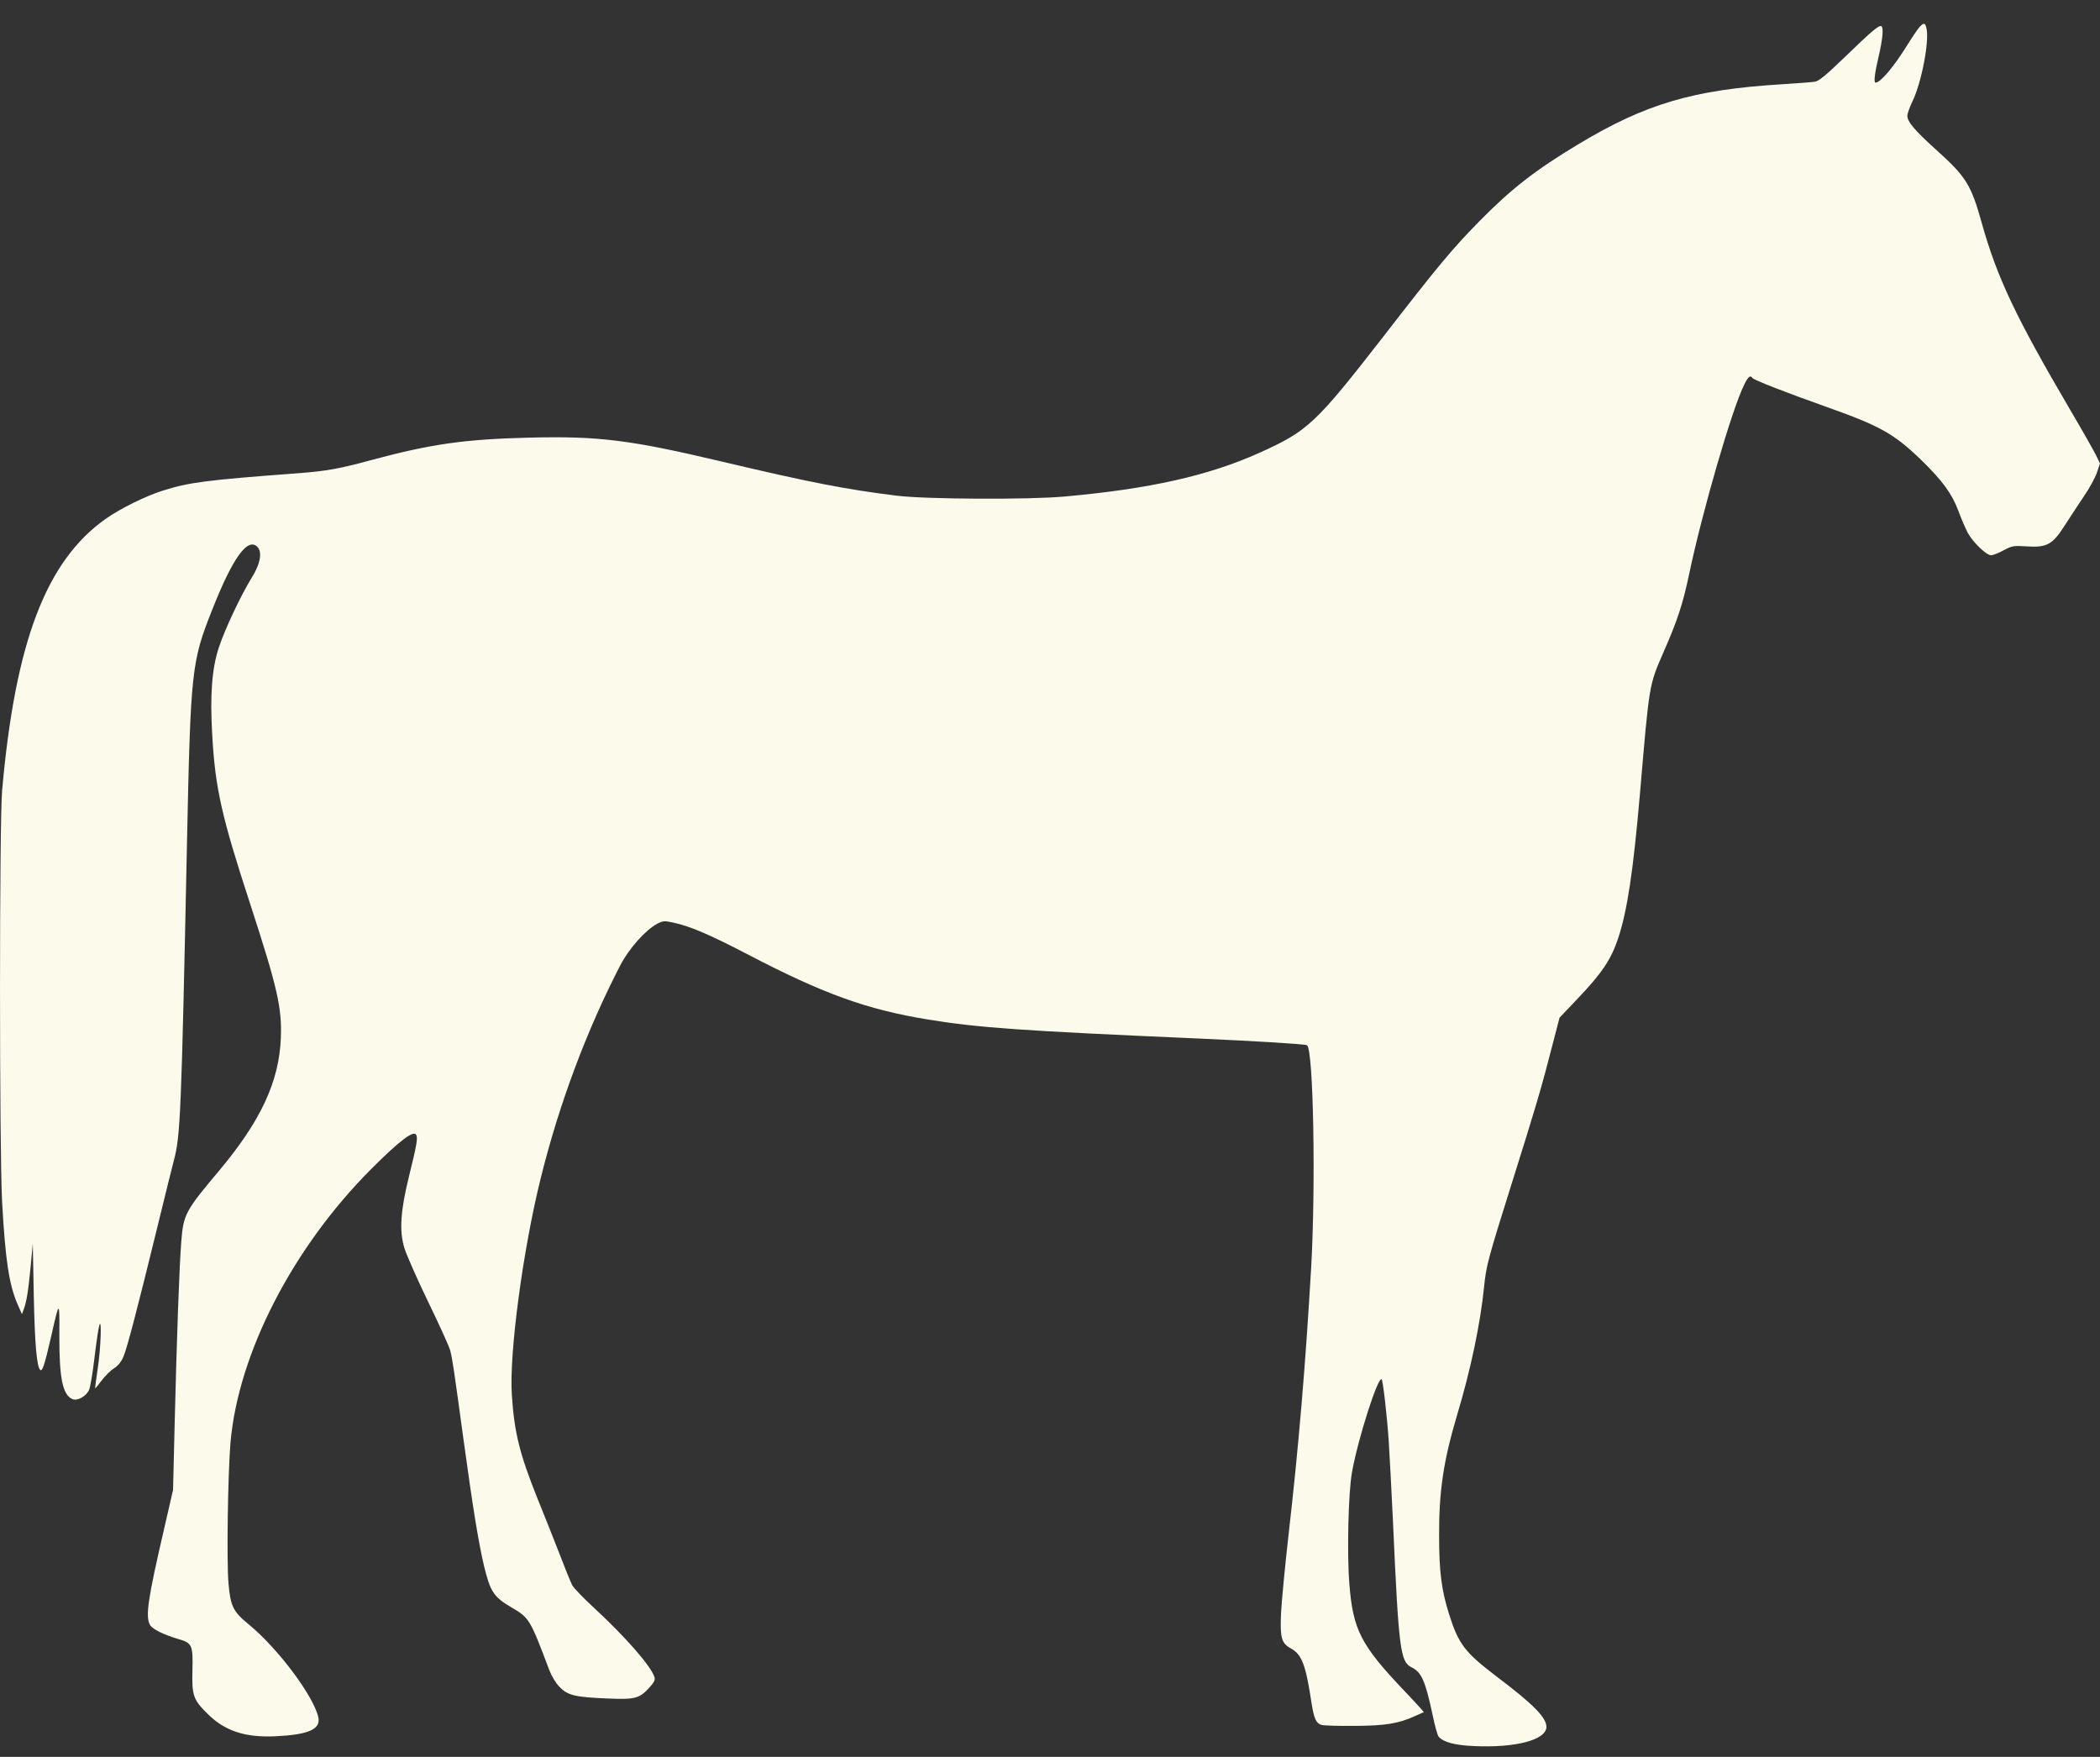 <svg width="49" height="41" viewBox="0 0 49 41" fill="none" xmlns="http://www.w3.org/2000/svg">
<rect x="0" y="0" width="49" height="41" fill="#333333" stroke="none"/>
<path d="M44.785 0.635C44.743 0.685 44.616 0.869 44.505 1.049C44.184 1.566 43.877 1.929 43.763 1.929C43.717 1.929 43.743 1.707 43.835 1.317C43.931 0.903 43.954 0.647 43.897 0.612C43.847 0.578 43.671 0.727 43.054 1.324C42.606 1.757 42.442 1.891 42.35 1.906C42.281 1.918 41.925 1.945 41.557 1.968C39.509 2.094 38.395 2.423 36.829 3.365C35.826 3.967 35.252 4.415 34.509 5.173C33.885 5.809 33.563 6.195 32.285 7.846C30.696 9.891 30.52 10.056 29.383 10.569C28.196 11.101 26.841 11.407 24.846 11.587C24 11.664 21.611 11.652 20.922 11.568C19.727 11.419 18.935 11.266 16.844 10.772C14.689 10.262 13.969 10.174 12.346 10.213C10.83 10.251 10.056 10.362 8.663 10.737C7.932 10.936 7.618 10.994 6.967 11.043C4.811 11.204 4.421 11.254 3.801 11.449C3.406 11.572 2.801 11.871 2.472 12.104C1.075 13.088 0.355 14.984 0.049 18.453C-0.016 19.212 -0.016 26.855 0.049 28.046C0.125 29.409 0.21 29.961 0.401 30.417L0.512 30.669L0.554 30.554C0.619 30.382 0.658 30.148 0.715 29.559L0.765 29.023L0.788 30.229C0.811 31.359 0.857 31.887 0.937 31.968C0.987 32.017 1.04 31.86 1.19 31.205C1.389 30.325 1.389 30.328 1.385 31.167C1.381 32.159 1.462 32.546 1.684 32.649C1.798 32.703 2.005 32.592 2.078 32.438C2.105 32.381 2.162 32.048 2.204 31.692C2.246 31.34 2.296 30.999 2.315 30.937C2.377 30.712 2.354 31.462 2.281 31.933C2.243 32.186 2.216 32.396 2.22 32.4C2.22 32.408 2.292 32.324 2.373 32.216C2.453 32.109 2.583 31.979 2.66 31.933C2.756 31.872 2.828 31.784 2.882 31.657C2.966 31.458 3.207 30.539 3.671 28.64C3.828 27.985 4.004 27.292 4.053 27.096C4.21 26.511 4.23 26.078 4.364 19.621C4.448 15.639 4.471 15.444 4.945 14.245C5.424 13.031 5.769 12.545 5.998 12.755C6.128 12.874 6.079 13.157 5.864 13.498C5.619 13.896 5.252 14.674 5.11 15.099C4.945 15.593 4.896 16.213 4.953 17.167C5.022 18.392 5.171 19.058 5.838 21.096C6.473 23.049 6.58 23.516 6.553 24.217C6.515 25.239 6.086 26.158 5.114 27.319C4.325 28.257 4.279 28.341 4.23 28.973C4.184 29.563 4.126 31.163 4.076 33.201L4.038 34.771L3.831 35.671C3.449 37.317 3.391 37.715 3.498 37.918C3.552 38.018 3.824 38.152 4.168 38.252C4.482 38.343 4.505 38.389 4.49 38.983C4.475 39.569 4.509 39.665 4.842 39.994C5.244 40.396 5.719 40.553 6.431 40.519C7.185 40.484 7.48 40.358 7.43 40.09C7.338 39.607 6.485 38.462 5.792 37.899C5.439 37.608 5.378 37.482 5.332 36.953C5.286 36.467 5.317 34.384 5.378 33.668C5.558 31.588 6.829 29.115 8.667 27.276C9.318 26.625 9.643 26.377 9.708 26.48C9.754 26.549 9.727 26.71 9.543 27.453C9.344 28.261 9.314 28.72 9.436 29.126C9.482 29.279 9.731 29.846 9.991 30.382C10.252 30.918 10.482 31.428 10.504 31.512C10.558 31.722 10.592 31.96 10.811 33.564C11.033 35.188 11.163 35.985 11.293 36.54C11.439 37.145 11.519 37.267 11.929 37.509C12.35 37.754 12.365 37.777 12.817 38.975C12.867 39.109 12.966 39.274 13.054 39.366C13.246 39.565 13.414 39.607 14.184 39.638C14.823 39.665 14.922 39.638 15.16 39.374C15.263 39.259 15.29 39.205 15.271 39.14C15.194 38.887 14.597 38.202 13.862 37.524C13.617 37.298 13.387 37.061 13.353 36.996C13.318 36.931 13.184 36.601 13.054 36.26C12.924 35.923 12.691 35.341 12.541 34.97C12.128 33.94 12.001 33.438 11.944 32.565C11.875 31.608 12.2 29.172 12.618 27.491C13.05 25.748 13.69 24.044 14.471 22.532C14.674 22.137 15.064 21.701 15.34 21.555C15.466 21.49 15.505 21.486 15.7 21.529C16.09 21.609 16.553 21.808 17.43 22.264C19.21 23.194 20.221 23.558 21.649 23.792C22.848 23.987 23.843 24.056 27.966 24.236C29.333 24.297 30.455 24.366 30.497 24.393C30.646 24.485 30.704 27.648 30.593 29.597C30.459 31.891 30.302 33.756 30.068 35.801C29.984 36.536 29.907 37.355 29.892 37.624C29.865 38.221 29.896 38.347 30.122 38.47C30.378 38.615 30.466 38.841 30.604 39.753C30.658 40.101 30.711 40.22 30.834 40.254C30.887 40.27 31.236 40.281 31.603 40.277C32.331 40.273 32.629 40.224 33.016 40.048L33.223 39.956L33.131 39.849C33.081 39.791 32.916 39.615 32.767 39.458C31.749 38.389 31.569 38.033 31.485 36.961C31.427 36.237 31.462 34.824 31.546 34.361C31.684 33.58 32.155 32.109 32.239 32.19C32.27 32.224 32.365 33.047 32.404 33.637C32.426 33.963 32.468 34.809 32.503 35.514C32.637 38.508 32.675 38.78 32.936 38.91C33.169 39.025 33.257 39.221 33.429 40.029C33.479 40.27 33.541 40.496 33.567 40.526C33.675 40.657 33.943 40.729 34.394 40.748C35.367 40.794 36.083 40.603 36.083 40.3C36.083 40.082 35.773 39.768 34.93 39.132C34.176 38.558 34.034 38.374 33.809 37.662C33.636 37.11 33.579 36.678 33.579 35.839C33.575 34.79 33.682 34.085 34.004 33.005C34.318 31.96 34.544 30.88 34.628 30.034C34.681 29.52 34.712 29.409 35.309 27.506C35.834 25.837 35.975 25.362 36.232 24.355L36.389 23.75L36.779 23.34C37.377 22.716 37.595 22.39 37.76 21.888C37.97 21.249 38.108 20.337 38.265 18.53C38.487 15.93 38.475 16.003 38.816 15.218C39.142 14.475 39.268 14.092 39.413 13.399C39.724 11.92 40.416 9.535 40.704 8.964C40.792 8.788 40.842 8.75 40.887 8.819C40.914 8.865 41.668 9.159 42.61 9.493C43.874 9.941 44.191 10.121 44.827 10.733C45.325 11.22 45.547 11.522 45.696 11.924C45.761 12.104 45.861 12.33 45.914 12.434C46.033 12.652 46.347 12.958 46.458 12.958C46.5 12.958 46.634 12.908 46.749 12.843C46.952 12.736 46.978 12.732 47.296 12.751C47.76 12.782 47.894 12.709 48.181 12.257C48.296 12.077 48.495 11.775 48.621 11.587C48.751 11.4 48.885 11.151 48.927 11.032L49 10.814L48.912 10.634C48.862 10.53 48.587 10.044 48.296 9.55C47.032 7.394 46.599 6.479 46.243 5.211C45.991 4.304 45.876 4.124 45.16 3.48C44.666 3.032 44.505 2.841 44.505 2.699C44.505 2.649 44.559 2.504 44.62 2.374C44.835 1.937 45.026 0.945 44.949 0.65C44.919 0.528 44.888 0.524 44.785 0.635Z" fill="#FCFAEB"/>
</svg>
